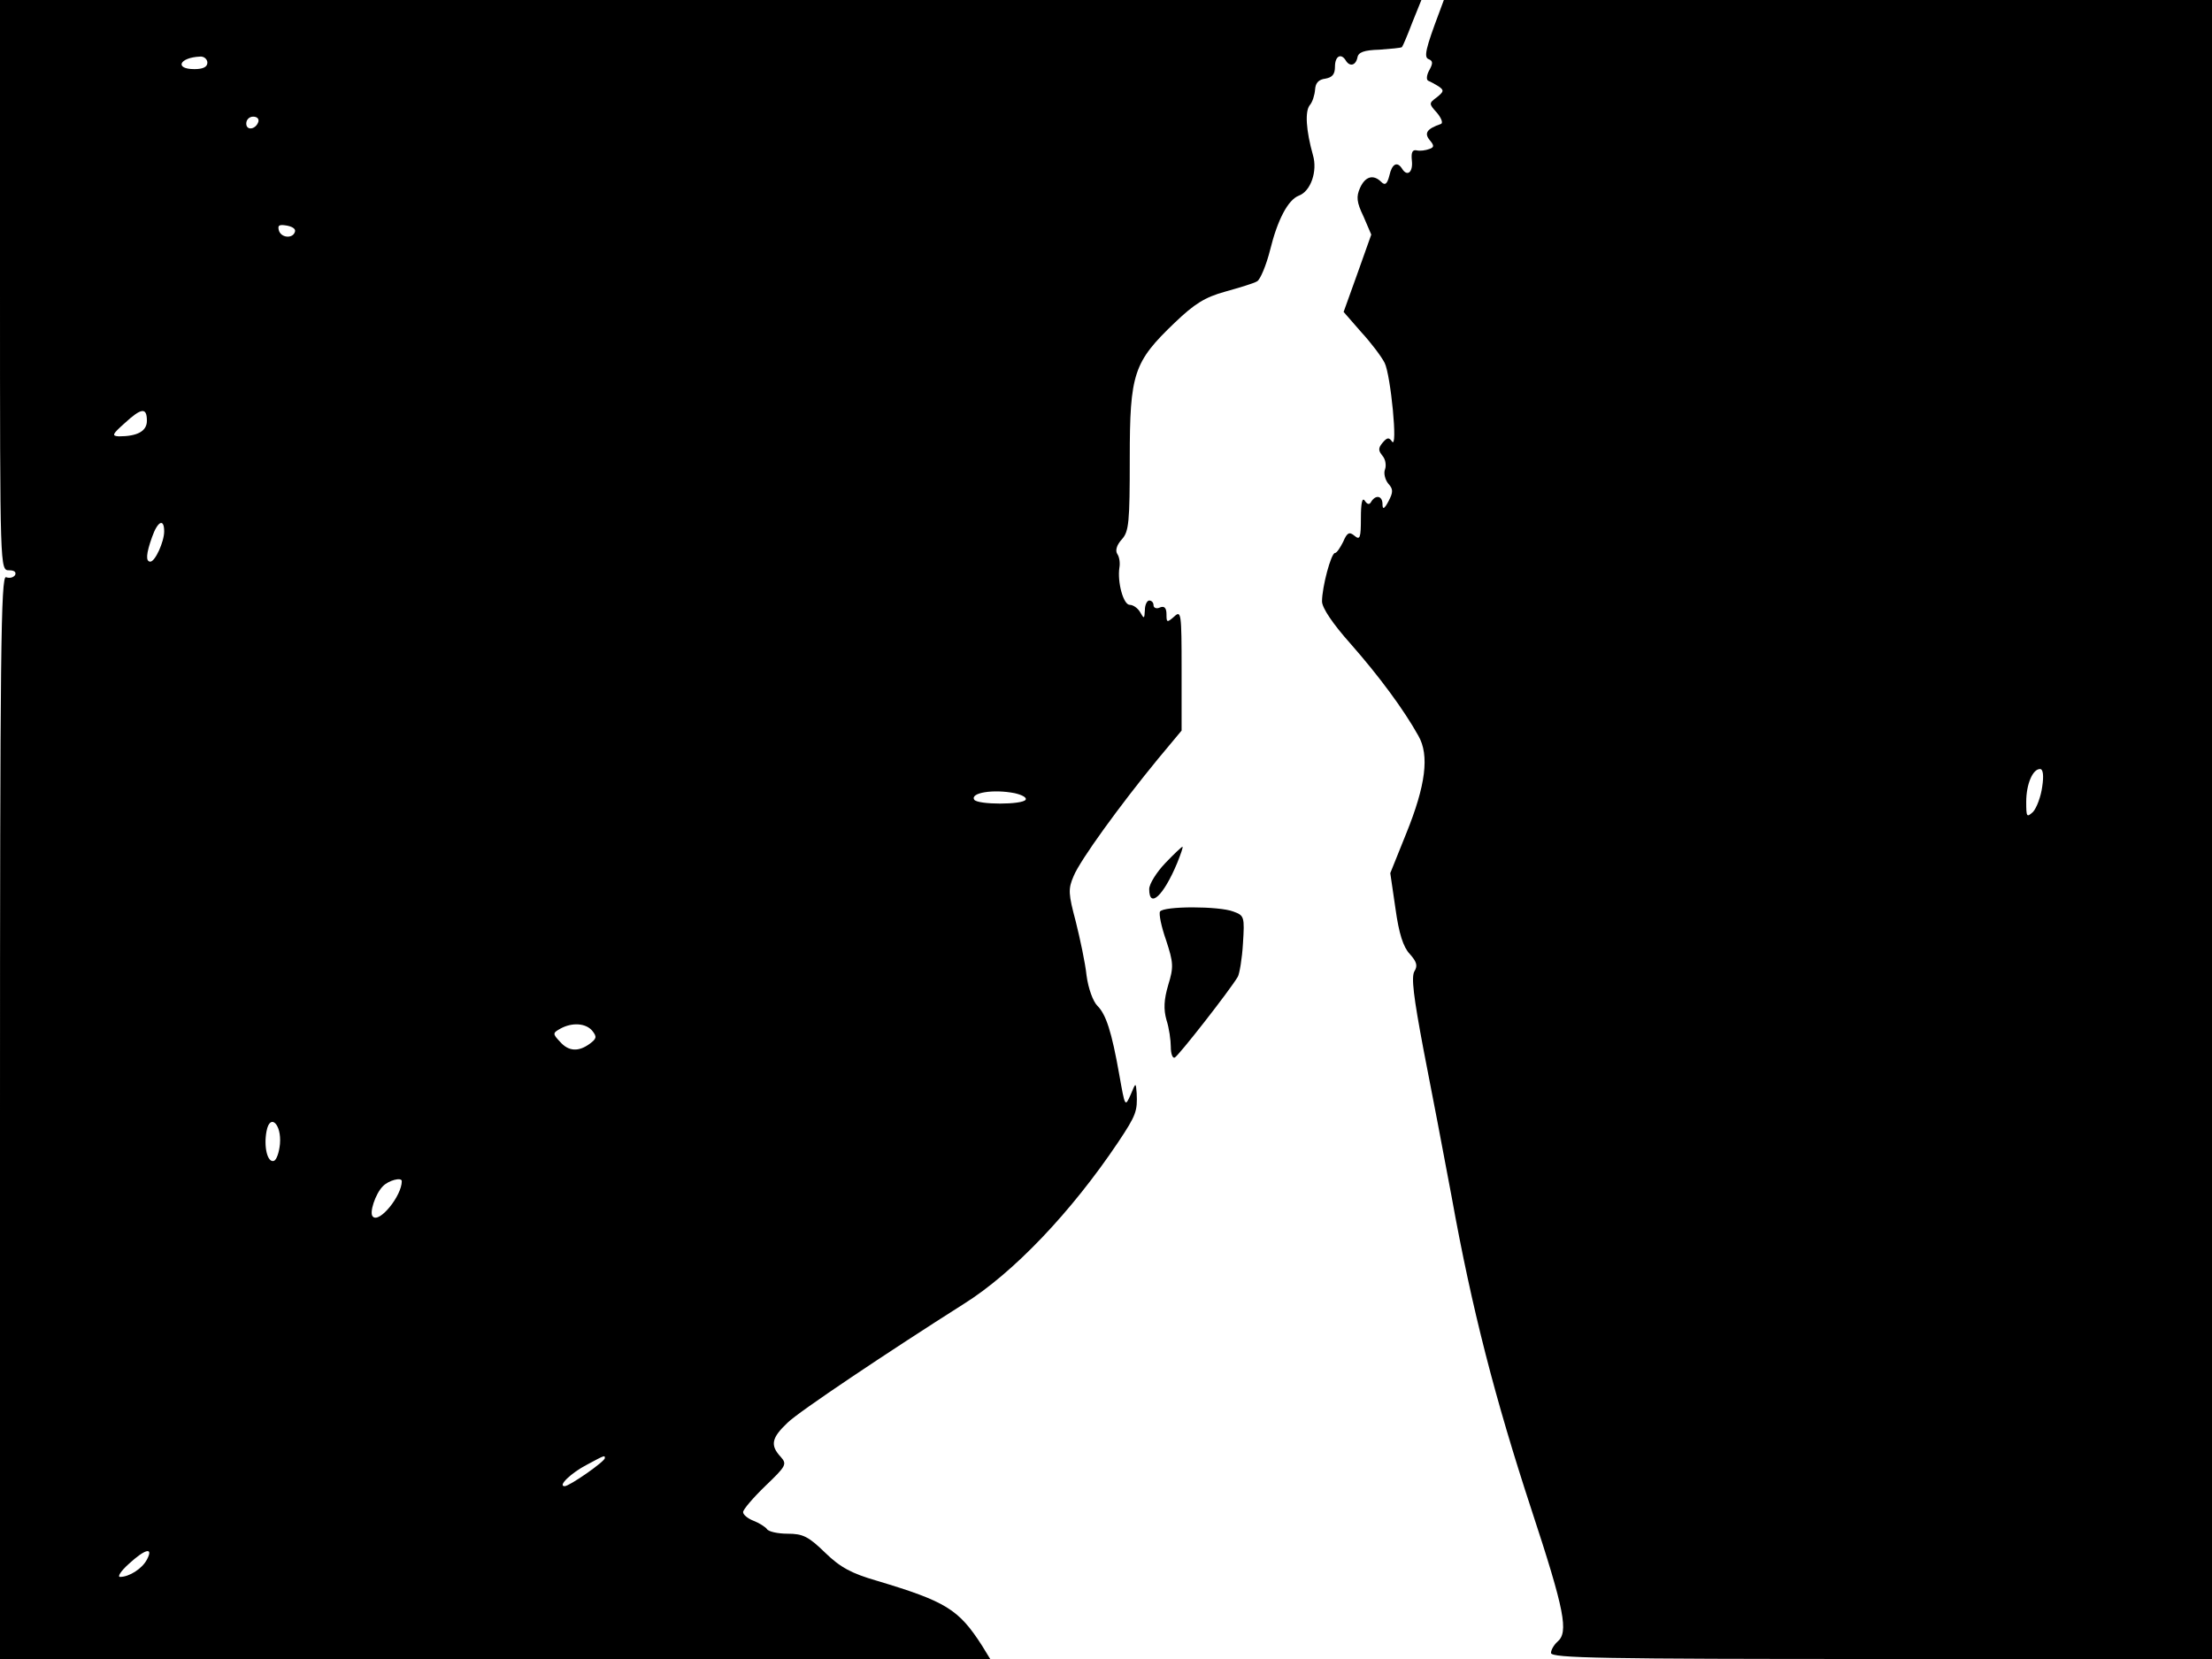 <svg xmlns="http://www.w3.org/2000/svg" width="682.667" height="512" version="1.0" viewBox="0 0 512 384"><path d="M0 66c0 66 0 66 2.1 66 1.2 0 1.7.4 1.4 1.1-.4.6-1.3.8-2.1.5C.2 133.1 0 151.4 0 258.5V384h229.2l-1.9-3.1c-5.4-8.4-8.3-10.2-24.3-15-5.9-1.7-8.5-3.1-12-6.5-3.9-3.8-5.2-4.4-8.7-4.4-2.3 0-4.5-.5-4.8-1.1-.4-.5-1.8-1.4-3.1-1.9s-2.4-1.4-2.4-2 2.3-3.3 5.2-6.1c4.8-4.6 5-5 3.5-6.7-2.5-2.7-2.1-4.4 1.6-7.9 2.5-2.5 23.6-16.6 40.8-27.5 11.5-7.2 24.9-21.3 35.7-37.4 4.2-6.3 4.5-7.2 4.3-11.4-.2-2.5-.2-2.5-1.4.4-1.3 2.9-1.3 2.8-2.6-4.5-1.8-10.2-3.1-14.1-5.1-16.1-1-1-2.1-4-2.5-7-.3-2.9-1.5-8.5-2.5-12.5-1.7-6.4-1.8-7.5-.5-10.5 1.5-3.7 10.8-16.5 19.5-27.1l5.5-6.6v-14c0-13.2-.1-13.9-1.7-12.4-1.7 1.5-1.8 1.4-1.8-.5 0-1.5-.5-2-1.5-1.6-.8.4-1.5.1-1.5-.5s-.4-1.1-1-1.1c-.5 0-1 1-1 2.2-.1 2.1-.2 2.1-1.1.5-.5-.9-1.6-1.7-2.4-1.7-1.5 0-2.9-5.3-2.4-8.6.2-1.1 0-2.5-.5-3.2-.5-.8-.1-2.1 1.1-3.4 1.6-1.8 1.8-3.9 1.8-18.7 0-19.7.9-22.3 10.4-31.4 4.6-4.4 7-5.9 11.7-7.2 3.2-.9 6.6-1.9 7.4-2.4.7-.4 2.1-3.7 3-7.3 1.7-6.9 4.1-11.5 6.6-12.5 2.8-1 4.4-5.7 3.3-9.4-1.6-5.7-1.9-10.2-.7-11.6.6-.7 1.1-2.3 1.2-3.6.1-1.5.8-2.3 2.4-2.5 1.6-.3 2.2-1 2.2-2.8 0-2.4 1.4-3.2 2.5-1.4.9 1.5 2.3 1.2 2.7-.7.2-1.2 1.5-1.7 5.1-1.8 2.6-.2 5-.4 5.2-.6s1.3-2.8 2.4-5.7L329 0H0zm48-51.5q0 1.5-3 1.5c-4.7 0-3.5-2.7 1.3-2.9.9-.1 1.7.6 1.7 1.4m11.8 13.7c-.6 1.8-2.8 2.1-2.8.4 0-.9.7-1.6 1.6-1.6s1.4.5 1.2 1.2m8.5 25.3c-.3 1.7-3 1.7-3.7 0-.4-1.3-.1-1.6 1.7-1.3 1.2.2 2.1.7 2 1.3M34 97.4c0 2.4-2.2 3.6-6.5 3.6-1.7-.1-1.5-.5 1.3-3 3.9-3.6 5.2-3.8 5.2-.6m4 25.6c0 2.4-2.1 7-3.2 7s-1-1.8.4-5.7c1.3-3.7 2.8-4.4 2.8-1.3m196.9 60.6c1.7.4 2.8 1 2.5 1.5-.7 1.2-11.1 1.2-11.9 0-1-1.6 4.4-2.5 9.4-1.5m-97.8 55c1.1 1.4 1 1.8-.6 3-2.6 1.9-4.9 1.8-6.9-.5-1.7-1.8-1.7-2 .1-3 2.7-1.5 5.9-1.3 7.4.5m-72.3 26.2c-.2 2-.8 3.7-1.4 3.9-1.5.5-2.4-3.3-1.7-6.9.8-4.2 3.5-1.6 3.1 3m28.2 8.6c0 3.4-5.2 9.8-6.7 8.2-.9-.8.6-5.3 2.3-7 1.3-1.4 4.4-2.2 4.4-1.2m47 64.1c0 .8-8.2 6.5-9.3 6.5-1.7 0 1.5-3.1 5.2-5 4.1-2.2 4.1-2.2 4.1-1.5M34 361c-1.1 2.1-4.1 4-6.2 4-.7 0 .2-1.4 2-3 3.8-3.5 5.8-4 4.2-1"/><path d="M333.2 2.7c-3.2 8.5-3.7 10.6-2.5 11 1 .4 1 1 .1 2.6-.6 1.1-.7 2.2-.2 2.4s1.6.8 2.4 1.3c1.3.9 1.2 1.2-.4 2.5-1.9 1.4-1.9 1.5 0 3.6 1 1.2 1.5 2.4.9 2.6-3.2 1.1-3.9 2.1-2.6 3.7 1.1 1.3 1.1 1.7-.1 2.1-.8.3-2.1.5-2.9.3-1-.2-1.3.5-1.1 2.4.3 2.7-1.1 3.8-2.3 1.8-1.1-1.7-2.3-1.1-2.9 1.6-.5 2-1 2.4-1.9 1.5-1.8-1.8-3.7-1.3-4.9 1.4-.9 2-.8 3.3.8 6.6l1.8 4.2-3.2 9-3.2 8.9 4.1 4.7c2.3 2.5 4.7 5.7 5.4 7.1 1.4 2.8 3.1 20.2 1.7 18.2-.7-1-1.1-1-2.2.3-1 1.2-1 1.8 0 3 .7.8.9 2.2.6 3.1-.4.9 0 2.4.7 3.3 1.2 1.3 1.2 2 .1 4.1-1 1.9-1.4 2-1.4.7 0-1.9-1.5-2.3-2.6-.6-.4.8-.9.7-1.5-.2s-.9.6-.9 4c0 4.6-.2 5.2-1.5 4.1-1.2-1-1.7-.7-2.6 1.4-.7 1.4-1.5 2.6-1.9 2.6-.9 0-3 7.9-3 11.2 0 1.5 2.5 5.2 6.6 9.8 6.6 7.5 12.3 15.2 15.7 21.3 2.6 4.5 1.7 11.5-2.8 22.6l-3.7 9.2 1.2 8.2c.8 5.8 1.8 8.9 3.3 10.5 1.6 1.8 1.9 2.7 1.1 4s-.2 6 2.1 18.2c1.8 9.1 4.7 24.4 6.5 34 4.7 26.1 10.1 46.9 18.5 72.5 7.7 23.4 8.6 28.3 6 30.5-.8.7-1.5 1.9-1.5 2.6 0 1.2 12.2 1.4 76.5 1.4H512V0H334.2zm139.5 179.4c-.3 2.3-1.3 4.9-2.1 5.8-1.5 1.4-1.6 1.2-1.6-2.3 0-4.1 1.5-7.6 3.2-7.6.7 0 .9 1.5.5 4.1m-203 17.7c-2 2.1-3.7 4.8-3.7 6 0 4.6 3.3 1.6 6.5-6.1.8-2 1.4-3.7 1.2-3.7s-2 1.7-4 3.8m-1.2 11.2c-.3.5.3 3.5 1.4 6.6 1.7 5.2 1.8 6.2.5 10.4-1 3.4-1.1 5.6-.4 8.1.6 1.8 1 4.7 1 6.2 0 1.6.4 2.7.9 2.5.8-.3 12.7-15.5 14.6-18.7.4-.7 1-4.2 1.2-7.7.4-6.2.3-6.5-2.2-7.4-3.3-1.3-16.2-1.3-17 0"/></svg>